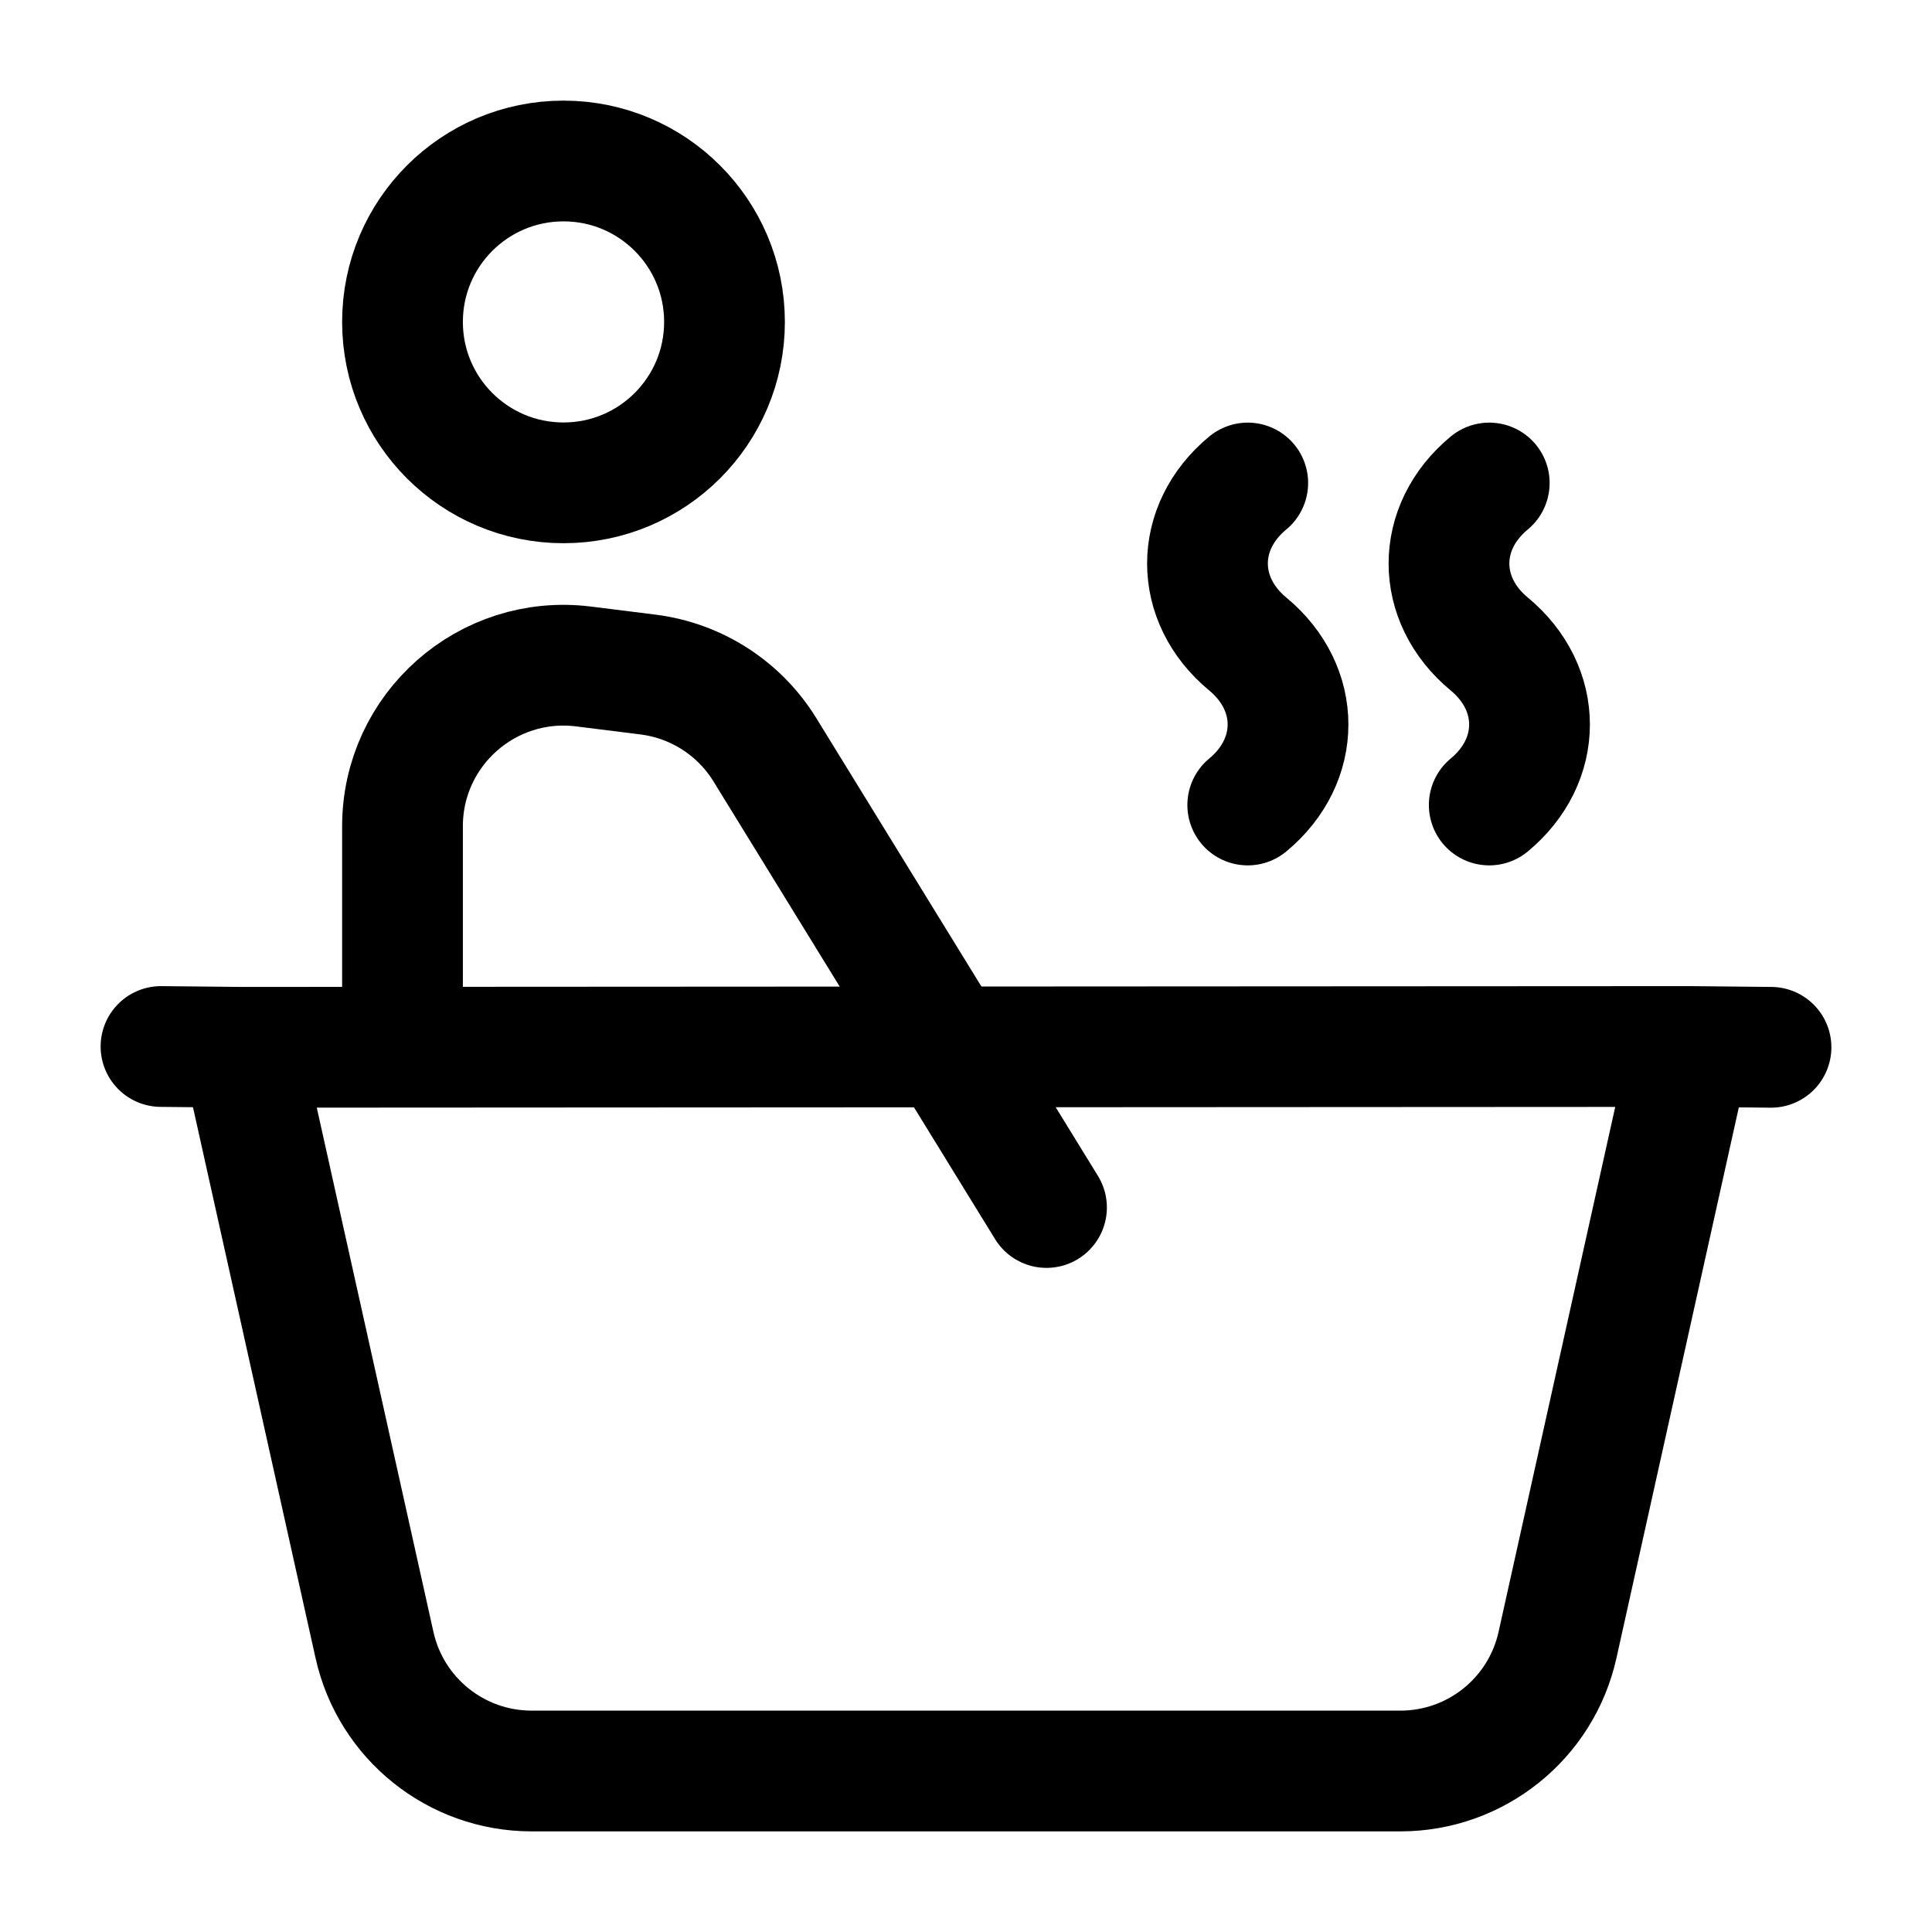 <svg width="24" height="24" viewBox="0 0 24 24" fill="none" xmlns="http://www.w3.org/2000/svg">
    <path d="M18.5 10C19.167 9.448 19.167 8.552 18.5 8C17.833 7.448 17.833 6.552 18.5 6M15.5 10C16.167 9.448 16.167 8.552 15.5 8C14.833 7.448 14.833 6.552 15.5 6" stroke="currentColor" stroke-width="1.5" stroke-linecap="round" stroke-linejoin="round"/>
    <path d="M5 12.995V10.264C5 9.062 6.053 8.131 7.247 8.279L8.047 8.379C8.649 8.454 9.185 8.798 9.503 9.316L13 15M9 3.999C9 5.103 8.105 5.998 7 5.998C5.895 5.998 5 5.103 5 3.999C5 2.895 5.895 2 7 2C8.105 2 9 2.895 9 3.999Z" stroke="currentColor" stroke-width="1.5" stroke-linecap="round" stroke-linejoin="round"/>
    <path d="M3 13.01L4.652 20.434C4.855 21.349 5.667 22 6.604 22H17.396C18.333 22 19.145 21.349 19.348 20.434L21 13M3 13.01L2 13M3 13.01L21 13M21 13L22 13.01" stroke="currentColor" stroke-width="1.5" stroke-linecap="round" stroke-linejoin="round"/>
</svg>
